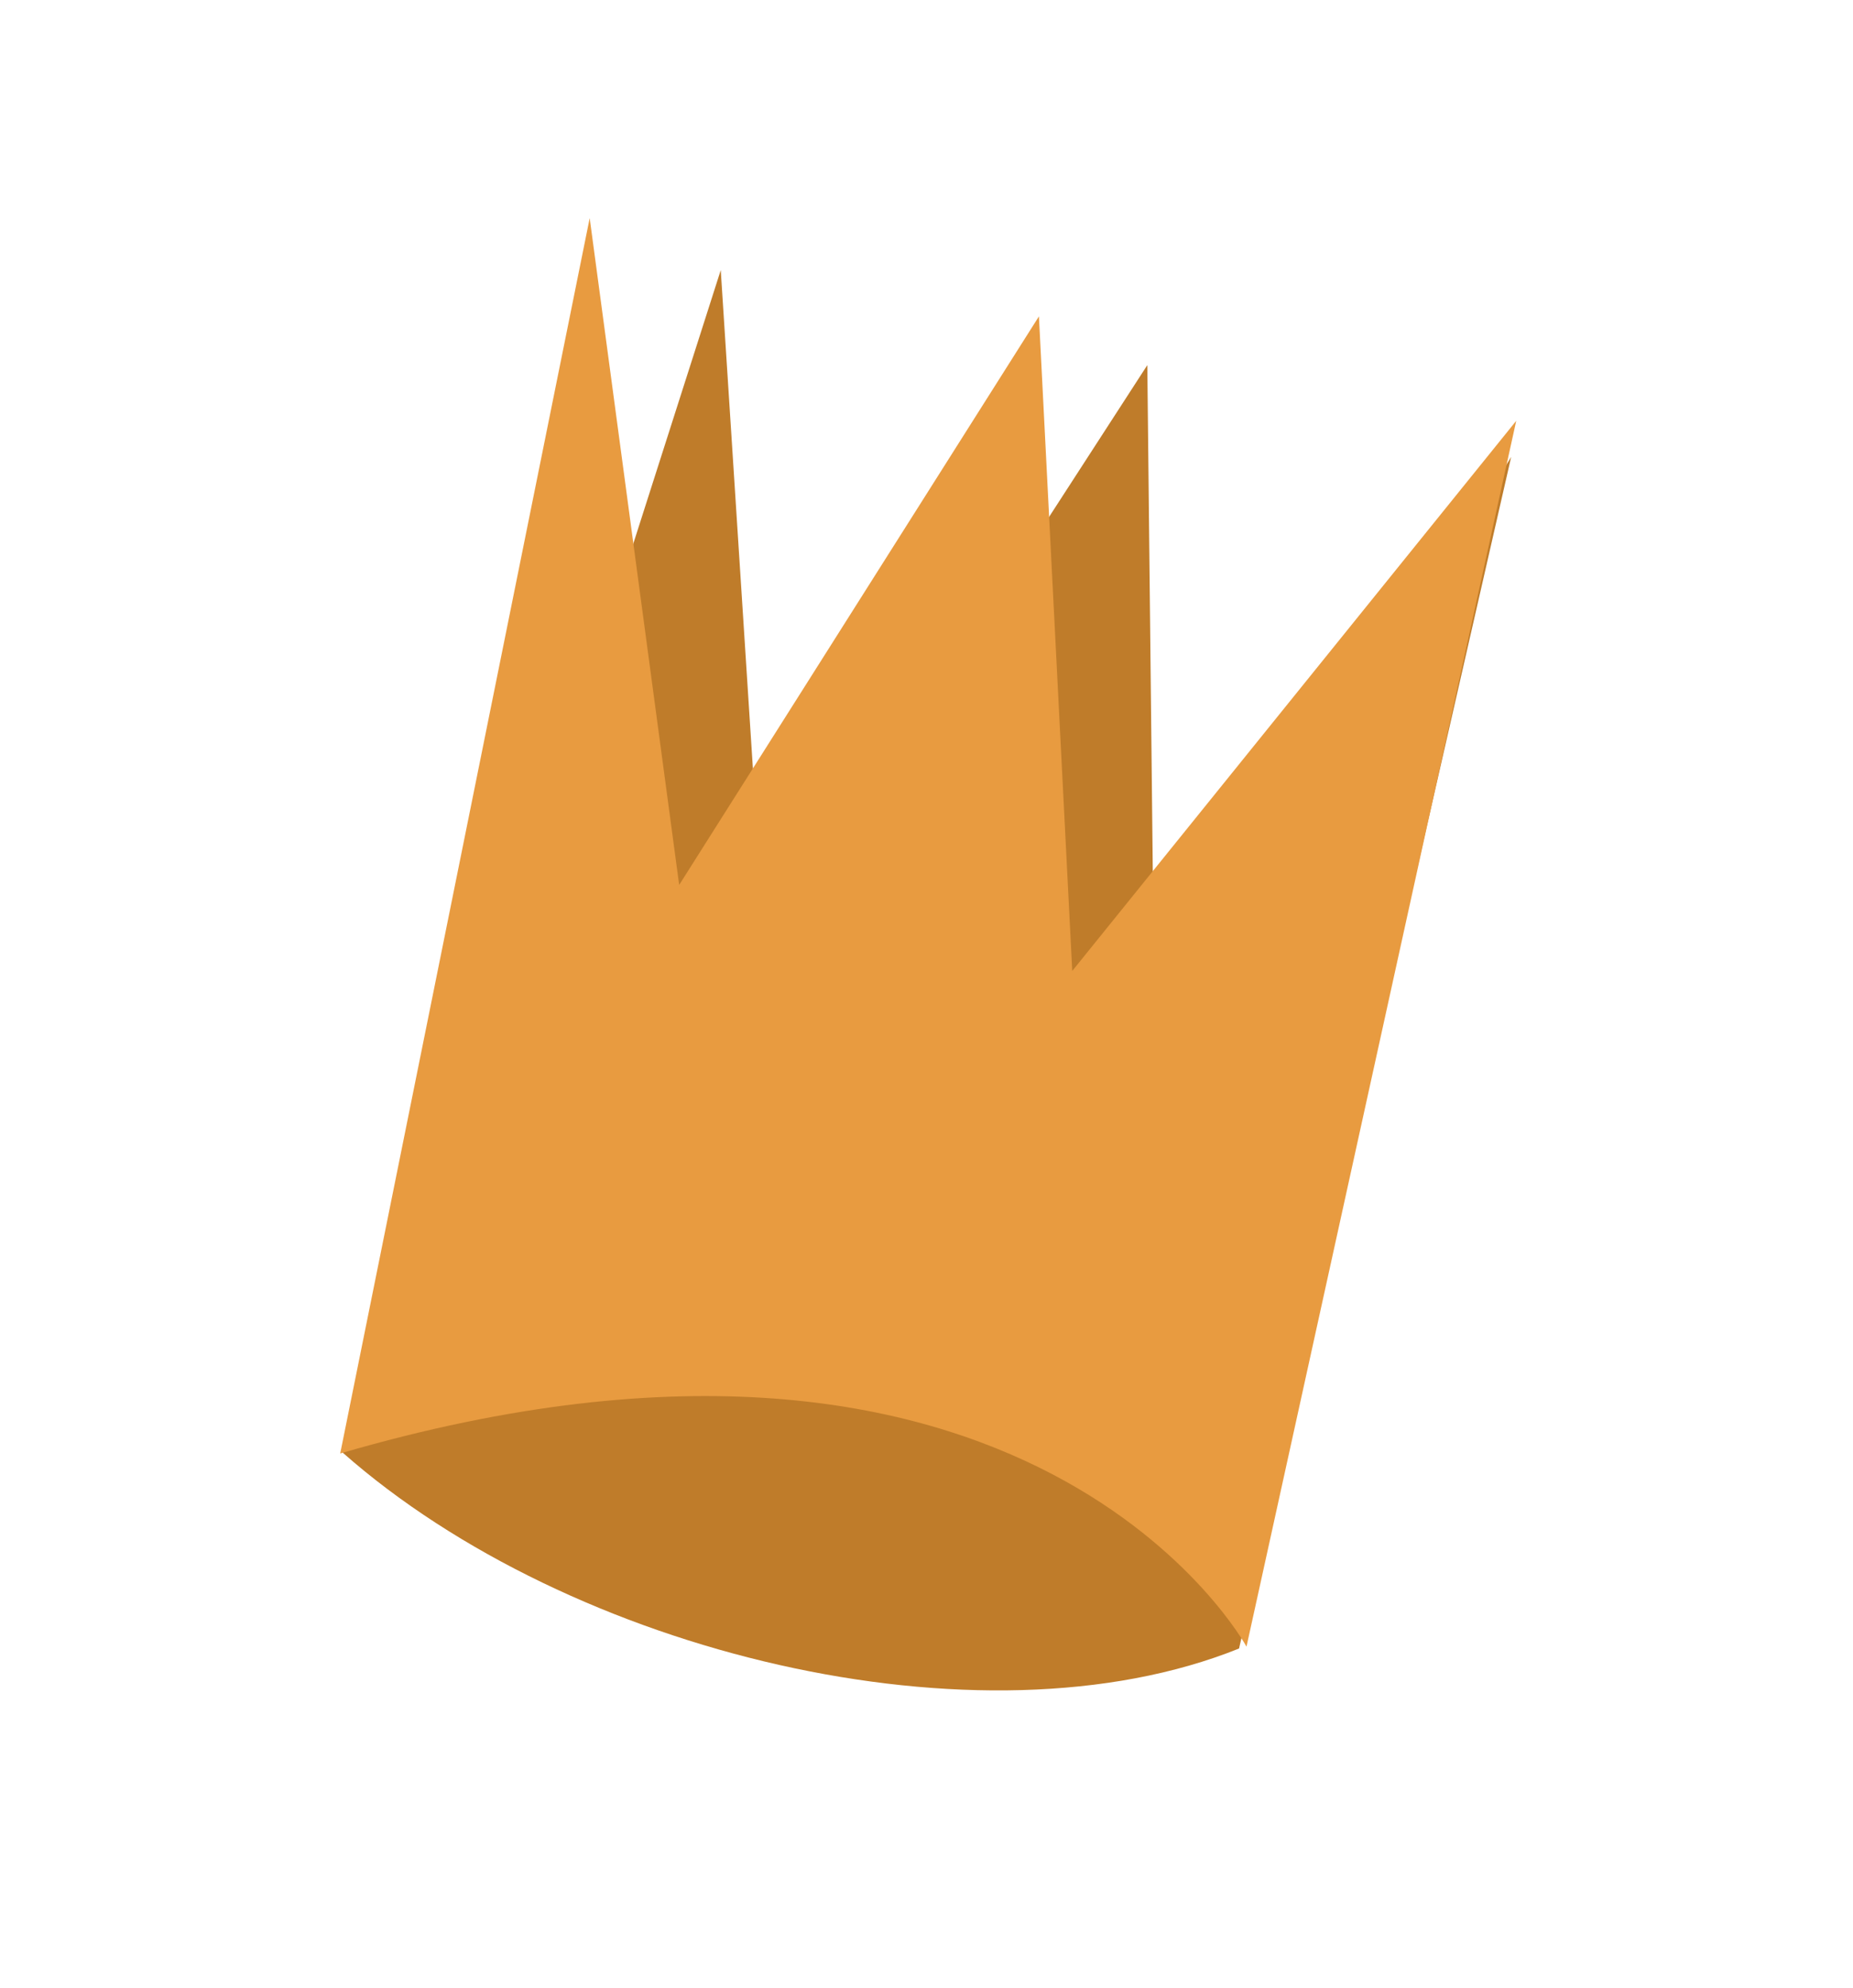 <svg width="55" height="59" viewBox="0 0 55 59" fill="none" xmlns="http://www.w3.org/2000/svg">
<path d="M21.393 8.017L22.706 28.371L34.054 10.837L34.272 30.966L44.854 13.562L36.777 48.928C29.099 52.02 16.921 49.072 10.172 43.115L21.393 8.017Z" fill="#BF7C2A"/>
<path d="M17.503 6.473L20.159 26.265L30.837 9.39L31.826 28.818L45.004 12.49L36.998 48.872C36.998 48.872 30.62 37.15 10.098 43.139L17.503 6.473Z" fill="#E89B40"/>
</svg>
